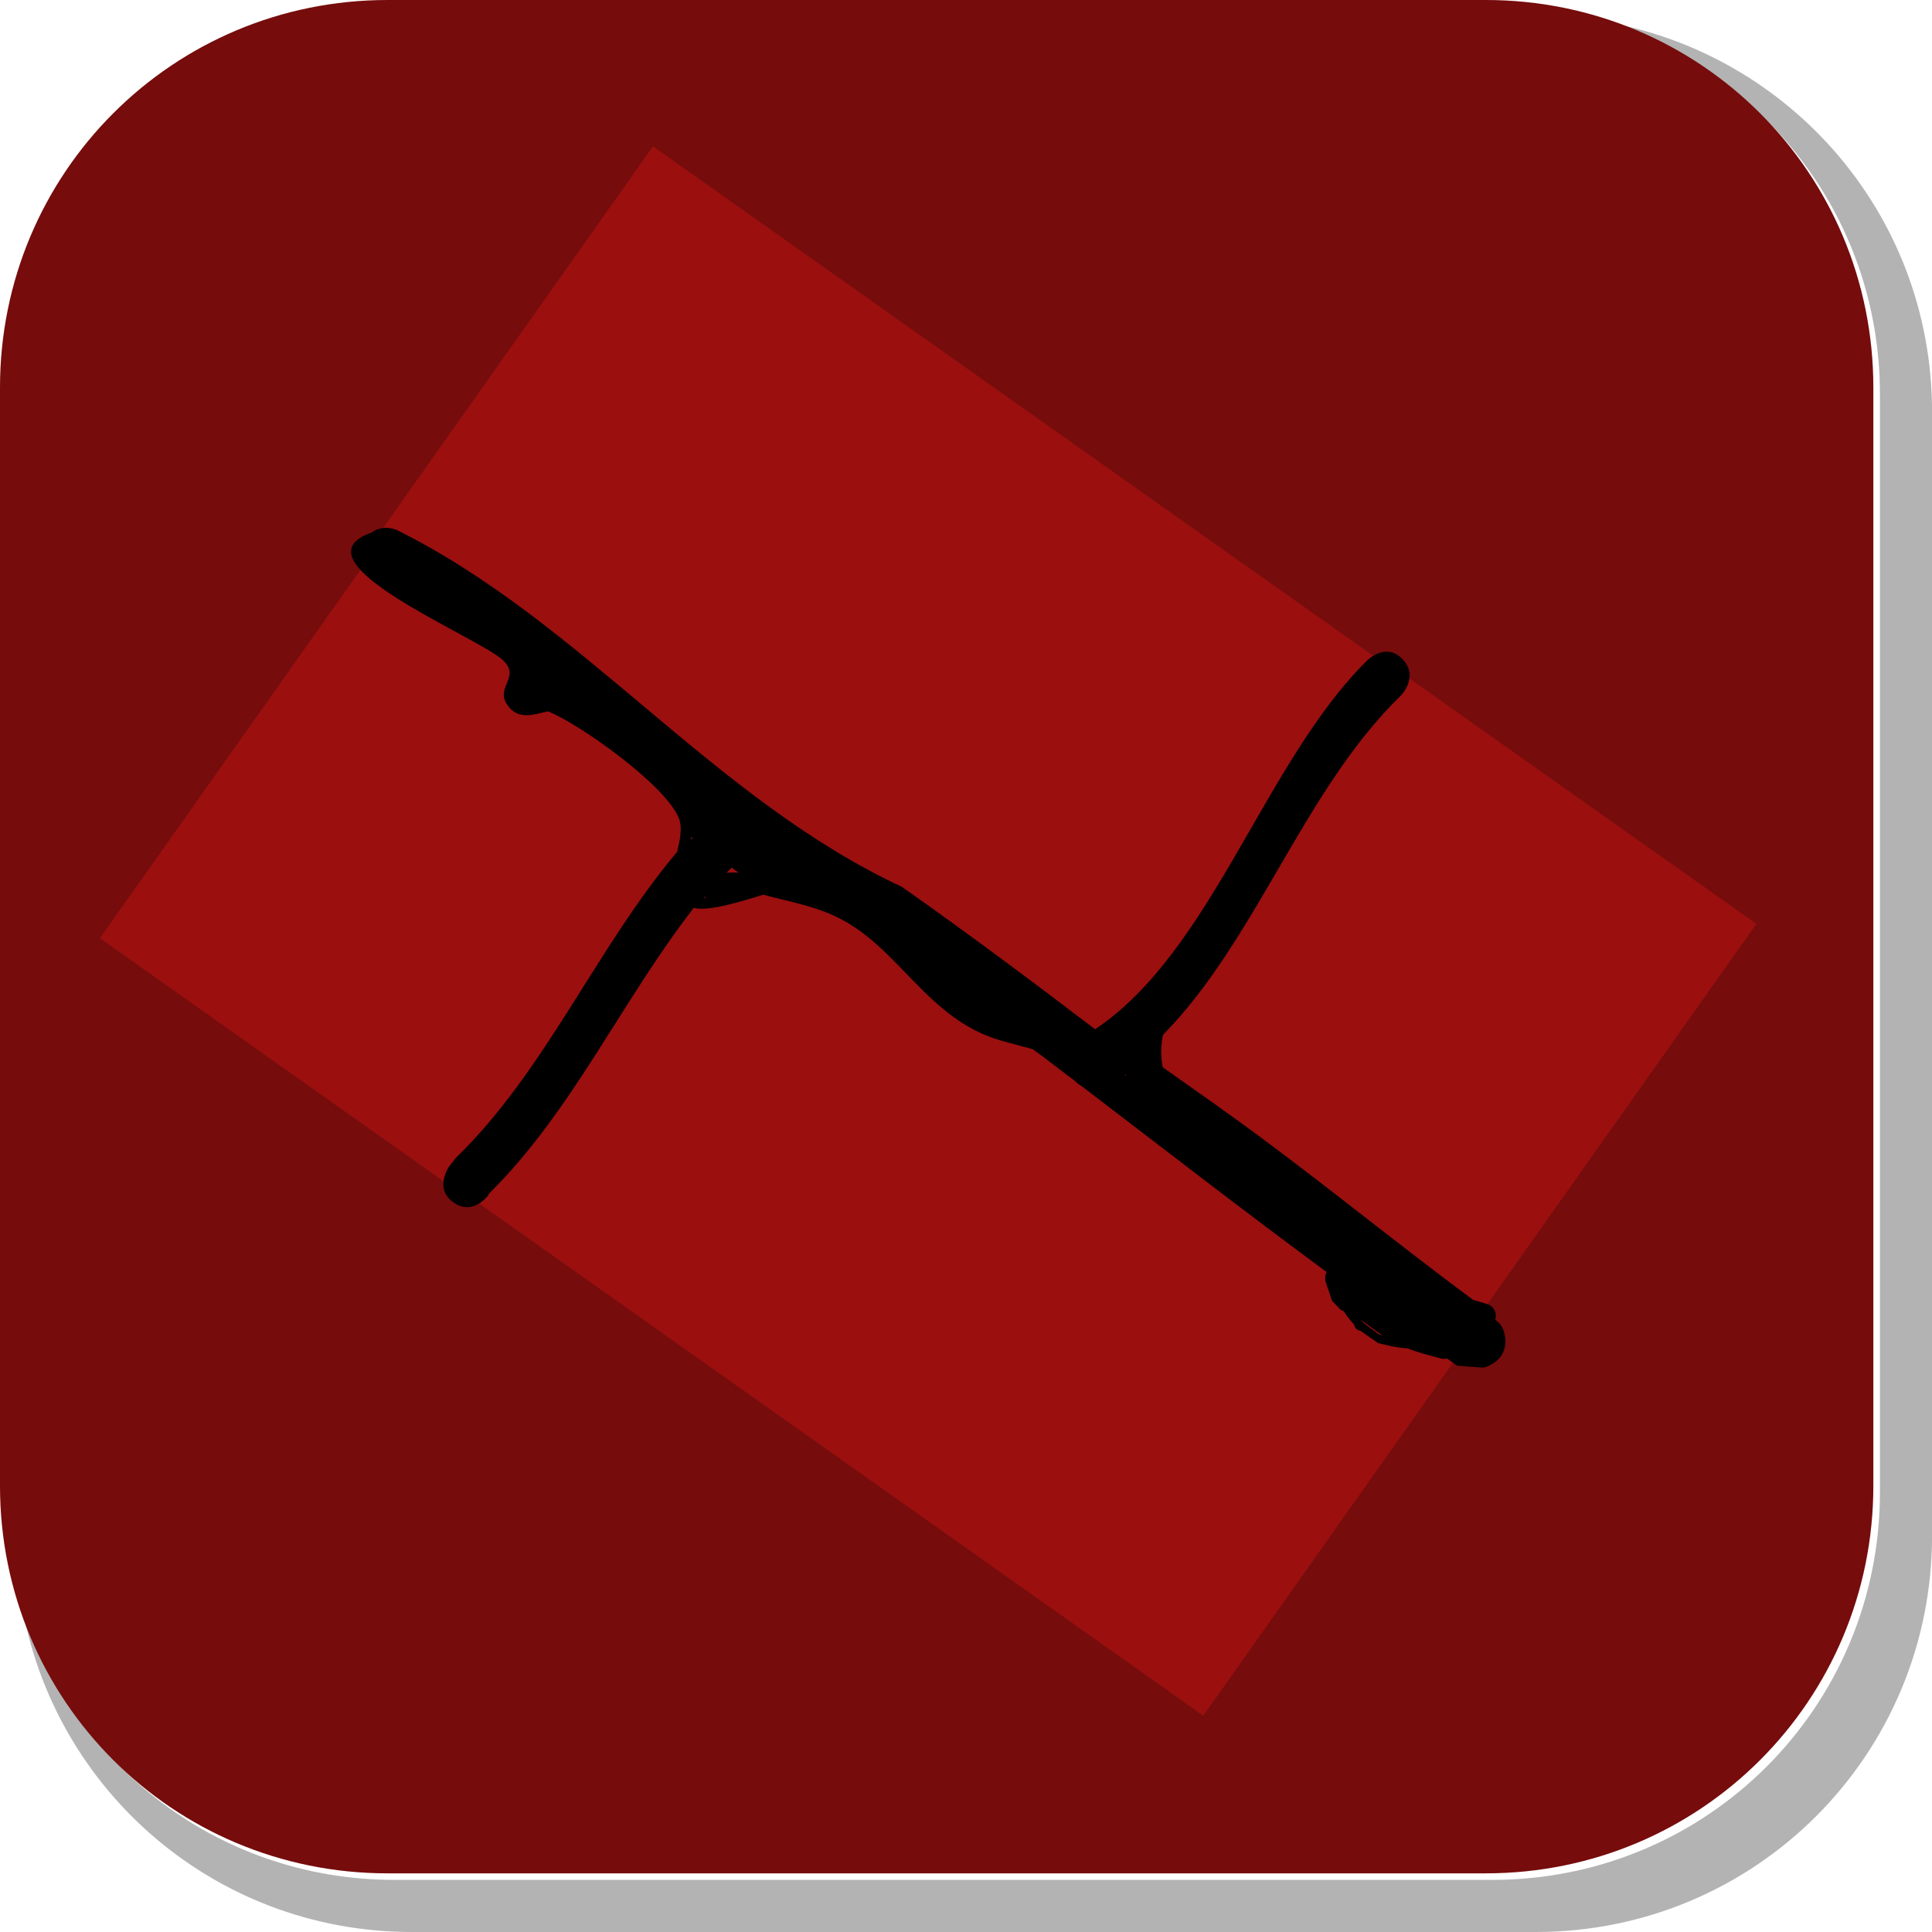 <svg version="1.1" xmlns="http://www.w3.org/2000/svg" xmlns:xlink="http://www.w3.org/1999/xlink" width="35.244" height="35.244" viewBox="0,0,35.244,35.244"><g transform="translate(-222.913,-162.913)"><g data-paper-data="{&quot;isPaintingLayer&quot;:true}" stroke="none" stroke-miterlimit="10" stroke-dasharray="" stroke-dashoffset="0" style="mix-blend-mode: normal"><path d="M258.158,170.427v20.498c0,4.007 -3.225,7.232 -7.232,7.232h-20.5c-3.661,0 -6.661,-2.694 -7.154,-6.215c0.795,3.035 3.541,5.264 6.832,5.264h20.033c3.917,0 7.07,-3.154 7.07,-7.07v-20.033c0,-3.298 -2.239,-6.045 -5.283,-6.834c3.53,0.485 6.234,3.491 6.234,7.158z" fill-opacity="0.298" fill="#000000" fill-rule="evenodd" stroke-width="4.542" stroke-linecap="round" stroke-linejoin="round"/><path d="M229.983,162.913h20.034c3.917,0 7.07,3.153 7.07,7.07v20.034c0,3.917 -3.153,7.07 -7.07,7.07h-20.034c-3.917,0 -7.07,-3.153 -7.07,-7.07v-20.034c0,-3.917 3.153,-7.07 7.07,-7.07z" fill="#760c0c" fill-rule="evenodd" stroke-width="4.439" stroke-linecap="round" stroke-linejoin="round"/><g fill-rule="nonzero" stroke-linecap="butt" stroke-linejoin="miter"><path d="M229.816,172.664l5.009,-7.082l13.424,9.495l-5.009,7.082z" fill="#9b0f0f" stroke-width="0"/><path d="M243.468,182.267l5.009,-7.082l6.477,4.581l-5.009,7.082z" fill="#9b0f0f" stroke-width="0"/><path d="M249.873,187.13l-5.009,7.082l-13.424,-9.495l5.009,-7.082z" data-paper-data="{&quot;index&quot;:null}" fill="#9b0f0f" stroke-width="0"/><path d="M236.221,177.527l-5.009,7.082l-6.477,-4.581l5.009,-7.082z" data-paper-data="{&quot;index&quot;:null}" fill="#9b0f0f" stroke-width="0"/><path d="M245.177,183.129c1.559,1.103 3.047,2.342 4.607,3.495l0.254,0.077c0.024,0.007 0.047,0.017 0.069,0.033c0.084,0.059 0.114,0.165 0.08,0.257c0.086,0.051 0.161,0.145 0.182,0.313c0.058,0.46 -0.395,0.558 -0.395,0.558l-0.478,-0.035c-0.062,-0.044 -0.123,-0.087 -0.185,-0.131c-0.038,0.009 -0.078,0.009 -0.116,-0.002l-0.293,-0.08c-0.104,-0.029 -0.212,-0.064 -0.321,-0.105c-0.188,-0.01 -0.383,-0.058 -0.529,-0.096l-0.268,-0.186c0,0 -0,-0 -0.001,-0.001c-0.014,-0.01 -0.028,-0.021 -0.042,-0.032c-0.072,-0.017 -0.117,-0.052 -0.121,-0.112c-0.072,-0.076 -0.136,-0.16 -0.194,-0.249c-0.034,-0.012 -0.056,-0.027 -0.056,-0.027l-0.156,-0.16l-0.114,-0.337c-0.021,-0.059 -0.017,-0.129 0.014,-0.191c-1.509,-1.113 -2.987,-2.259 -4.475,-3.396c-0.039,-0.019 -0.078,-0.048 -0.114,-0.087c-0.207,-0.158 -0.414,-0.315 -0.621,-0.473l-0.158,-0.112c-0.185,-0.048 -0.37,-0.098 -0.555,-0.149c-1.393,-0.394 -1.87,-1.736 -3.059,-2.281c-0.436,-0.2 -0.883,-0.271 -1.294,-0.386c-0.412,0.127 -1.013,0.314 -1.269,0.24c-1.32,1.699 -2.222,3.723 -3.743,5.221l0.001,0.014c0,0 -0.279,0.395 -0.641,0.139c-0.362,-0.256 -0.083,-0.651 -0.083,-0.651l0.123,-0.159c1.636,-1.585 2.553,-3.816 4.04,-5.587c0.053,-0.226 0.101,-0.447 0.028,-0.621c-0.259,-0.612 -1.822,-1.72 -2.387,-1.941c-0.259,0.058 -0.556,0.177 -0.752,-0.136c-0.197,-0.316 0.261,-0.492 -0.069,-0.799c-0.461,-0.428 -3.898,-1.806 -2.388,-2.328c0.216,-0.163 0.467,-0.038 0.467,-0.038c3.385,1.688 5.748,4.891 9.202,6.504c1.198,0.842 2.365,1.715 3.523,2.597c2.132,-1.421 3.09,-4.884 4.97,-6.735c0,0 0.345,-0.337 0.645,-0.009c0.3,0.328 -0.045,0.665 -0.045,0.665c-1.752,1.697 -2.631,4.454 -4.331,6.181c-0.043,0.2 -0.044,0.396 -0.005,0.591c0.359,0.254 0.741,0.524 1.053,0.745zM243.43,182.527c0.008,0.006 0.015,0.012 0.023,0.017c-0.001,-0.011 -0.001,-0.023 -0.002,-0.034c-0.007,0.006 -0.014,0.011 -0.021,0.017zM248.075,187.258c0.018,0.005 0.037,0.011 0.056,0.016c-0.135,-0.096 -0.269,-0.193 -0.403,-0.29c0.042,0.047 0.087,0.088 0.139,0.123c0.001,0.001 0.002,0.002 0.002,0.002c0,0 0,0 0.001,0zM235.79,179.288l-0.024,-0.017c-0.007,0.008 -0.014,0.016 -0.021,0.024c0.015,-0.002 0.03,-0.004 0.045,-0.007zM235.547,178.199c-0.008,-0.006 -0.015,-0.012 -0.023,-0.018c-0.002,0.016 -0.004,0.032 -0.006,0.049c0.01,-0.01 0.02,-0.02 0.029,-0.03zM236.26,178.741c-0.032,0.031 -0.063,0.063 -0.094,0.095c0.059,-0.007 0.133,-0.009 0.218,-0.005c-0.041,-0.03 -0.083,-0.06 -0.124,-0.09z" fill="#000000" stroke-width="0.5"/></g></g></g></svg>